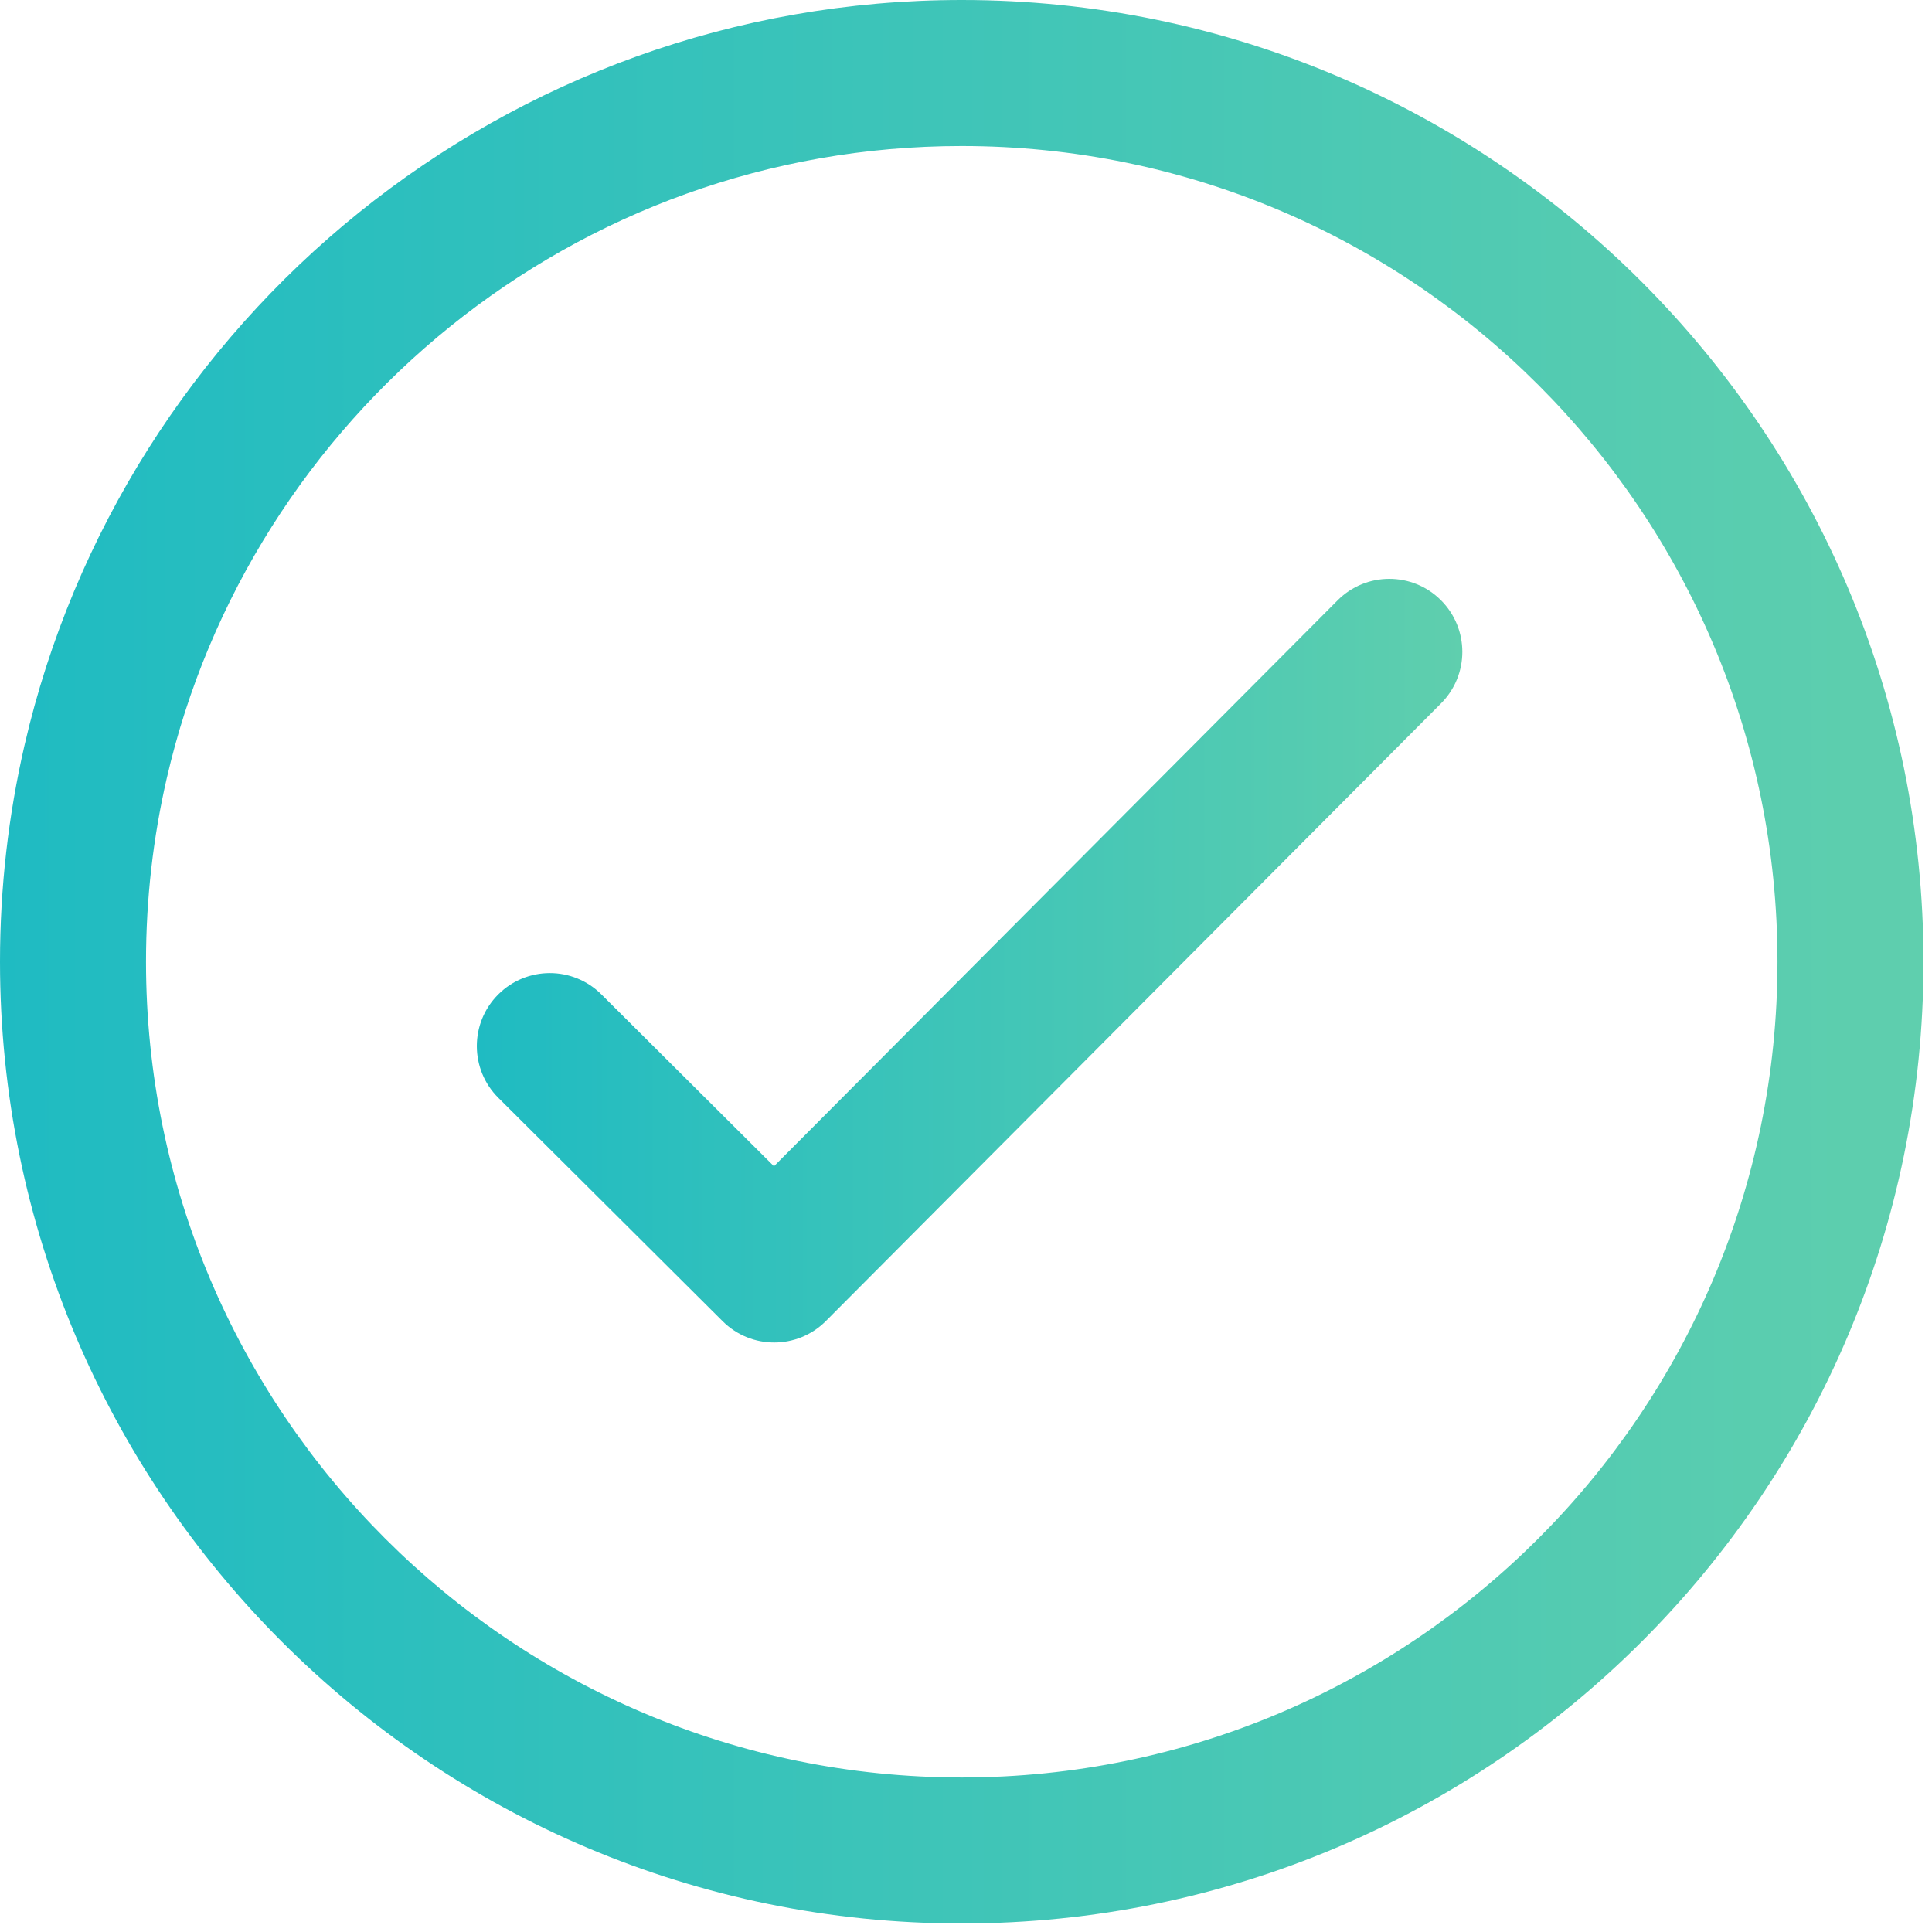 <svg width="155" height="155" viewBox="0 0 155 155" fill="none" xmlns="http://www.w3.org/2000/svg">
<g id="[component:lottie:https://assets1.lottiefiles.com/packages/lf20_t6eeo9z1.json]">
<path id="Vector (Stroke)" fill-rule="evenodd" clip-rule="evenodd" d="M115.596 48.146C117.888 50.428 117.896 54.137 115.613 56.429L66.26 105.982C63.978 108.274 60.269 108.282 57.977 105.999L39.979 88.075C37.687 85.793 37.679 82.084 39.962 79.792C42.244 77.5 45.953 77.492 48.245 79.775L62.093 93.566L107.313 48.163C109.596 45.87 113.304 45.863 115.596 48.146Z" fill="url(#paint0_linear_336_18)"/>
<path id="Vector (Stroke)_2" fill-rule="evenodd" clip-rule="evenodd" d="M77.159 11.714C46.111 11.714 20.065 33.394 13.379 62.436L13.379 62.436C12.291 67.163 11.714 72.091 11.714 77.159C11.714 113.275 41.042 142.603 77.159 142.603C113.275 142.603 142.603 113.275 142.603 77.159C142.603 41.042 113.275 11.714 77.159 11.714ZM1.963 59.808C9.845 25.57 40.53 0 77.159 0C119.745 0 154.317 34.572 154.317 77.159C154.317 119.745 119.745 154.317 77.159 154.317C34.572 154.317 0 119.745 0 77.159C0 71.2 0.678 65.391 1.963 59.808Z" fill="url(#paint1_linear_336_18)"/>
</g>
<defs>
<linearGradient id="paint0_linear_336_18" x1="38.255" y1="77.072" x2="126.808" y2="77.072" gradientUnits="userSpaceOnUse">
<stop stop-color="#1FBBC2"/>
<stop offset="1" stop-color="#67D1AB"/>
</linearGradient>
<linearGradient id="paint1_linear_336_18" x1="0" y1="77.159" x2="172.835" y2="77.159" gradientUnits="userSpaceOnUse">
<stop stop-color="#1FBBC2"/>
<stop offset="1" stop-color="#67D1AB"/>
</linearGradient>
</defs>
</svg>

